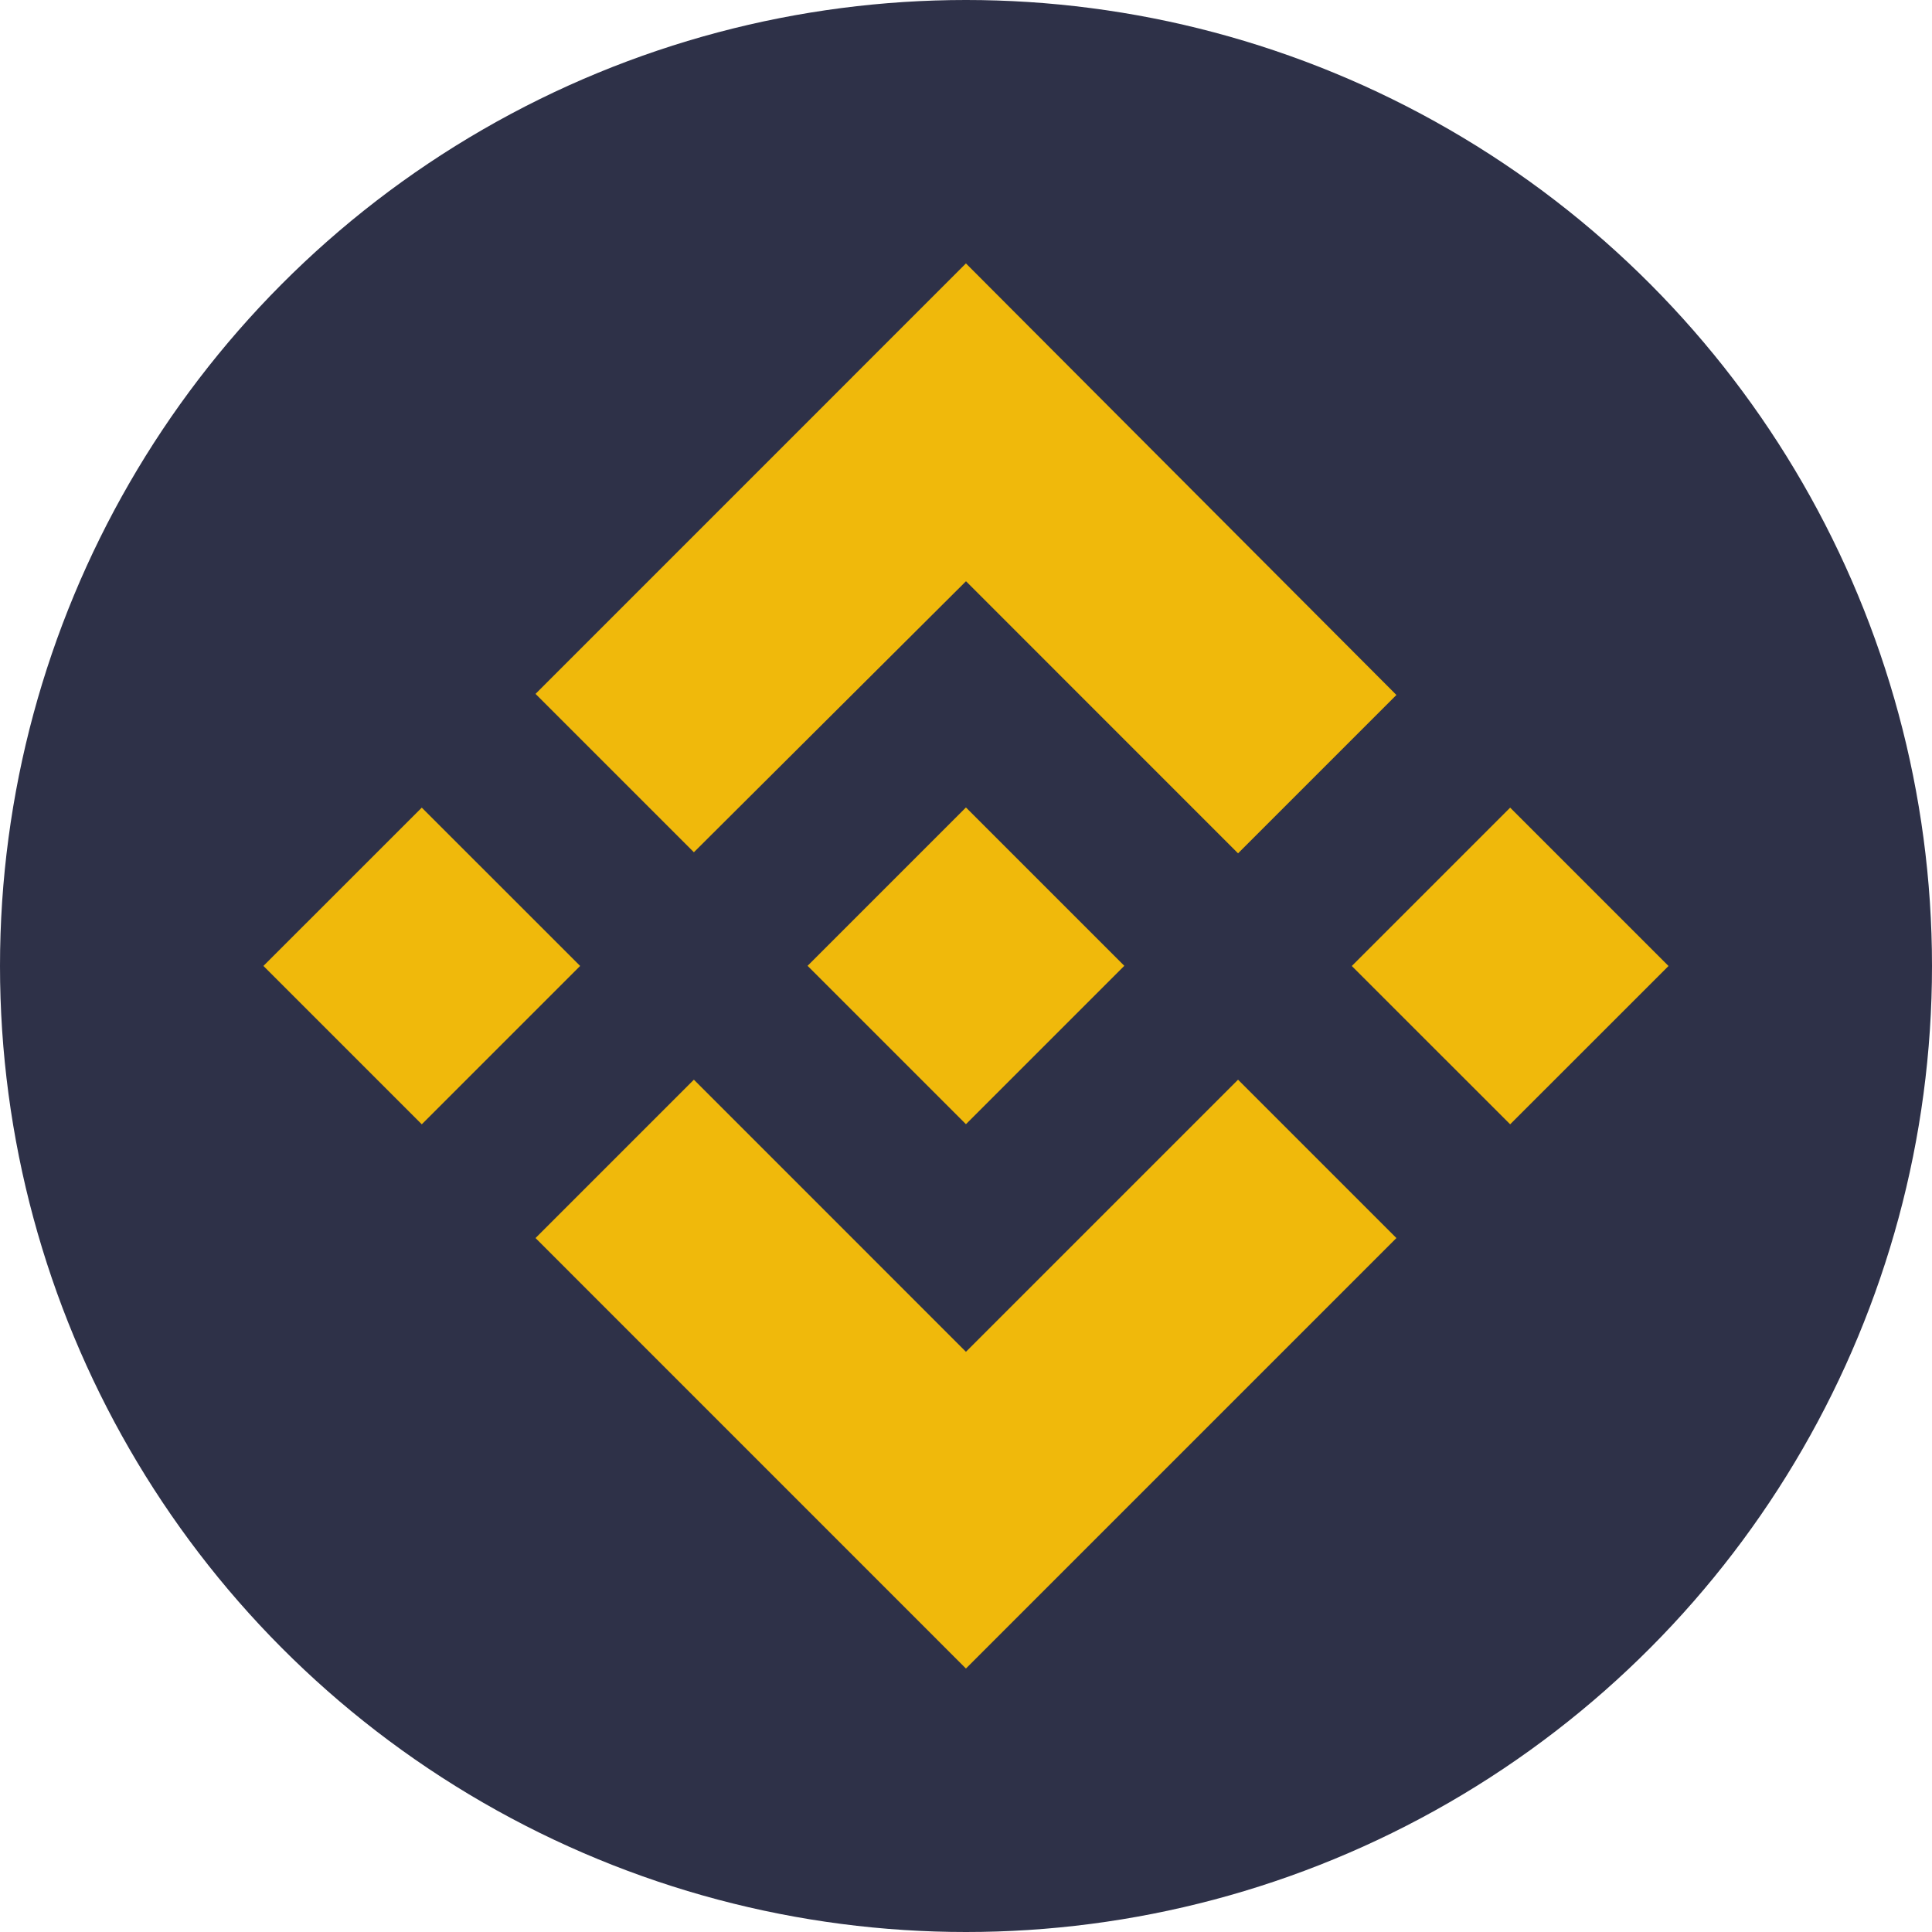 <svg width="32" height="32" viewBox="0 0 32 32" fill="none" xmlns="http://www.w3.org/2000/svg">
<circle cx="16" cy="16" r="16" fill="#2E3148"/>
<path d="M6.986 13.377L4.363 15.999L6.986 18.622L9.609 15.999L6.986 13.377ZM16 9.627L20.506 14.134L23.129 11.511L15.999 4.363L8.87 11.493L11.493 14.116L16 9.627ZM25.013 13.377L22.39 16L25.013 18.622L27.636 16L25.013 13.377ZM15.999 22.39L11.493 17.883L8.87 20.506L15.999 27.636L23.129 20.506L20.506 17.883L15.999 22.39ZM15.999 18.62L18.622 15.997L15.999 13.374L13.376 15.997L15.999 18.62Z" fill="#F0B90B"/>
</svg>
